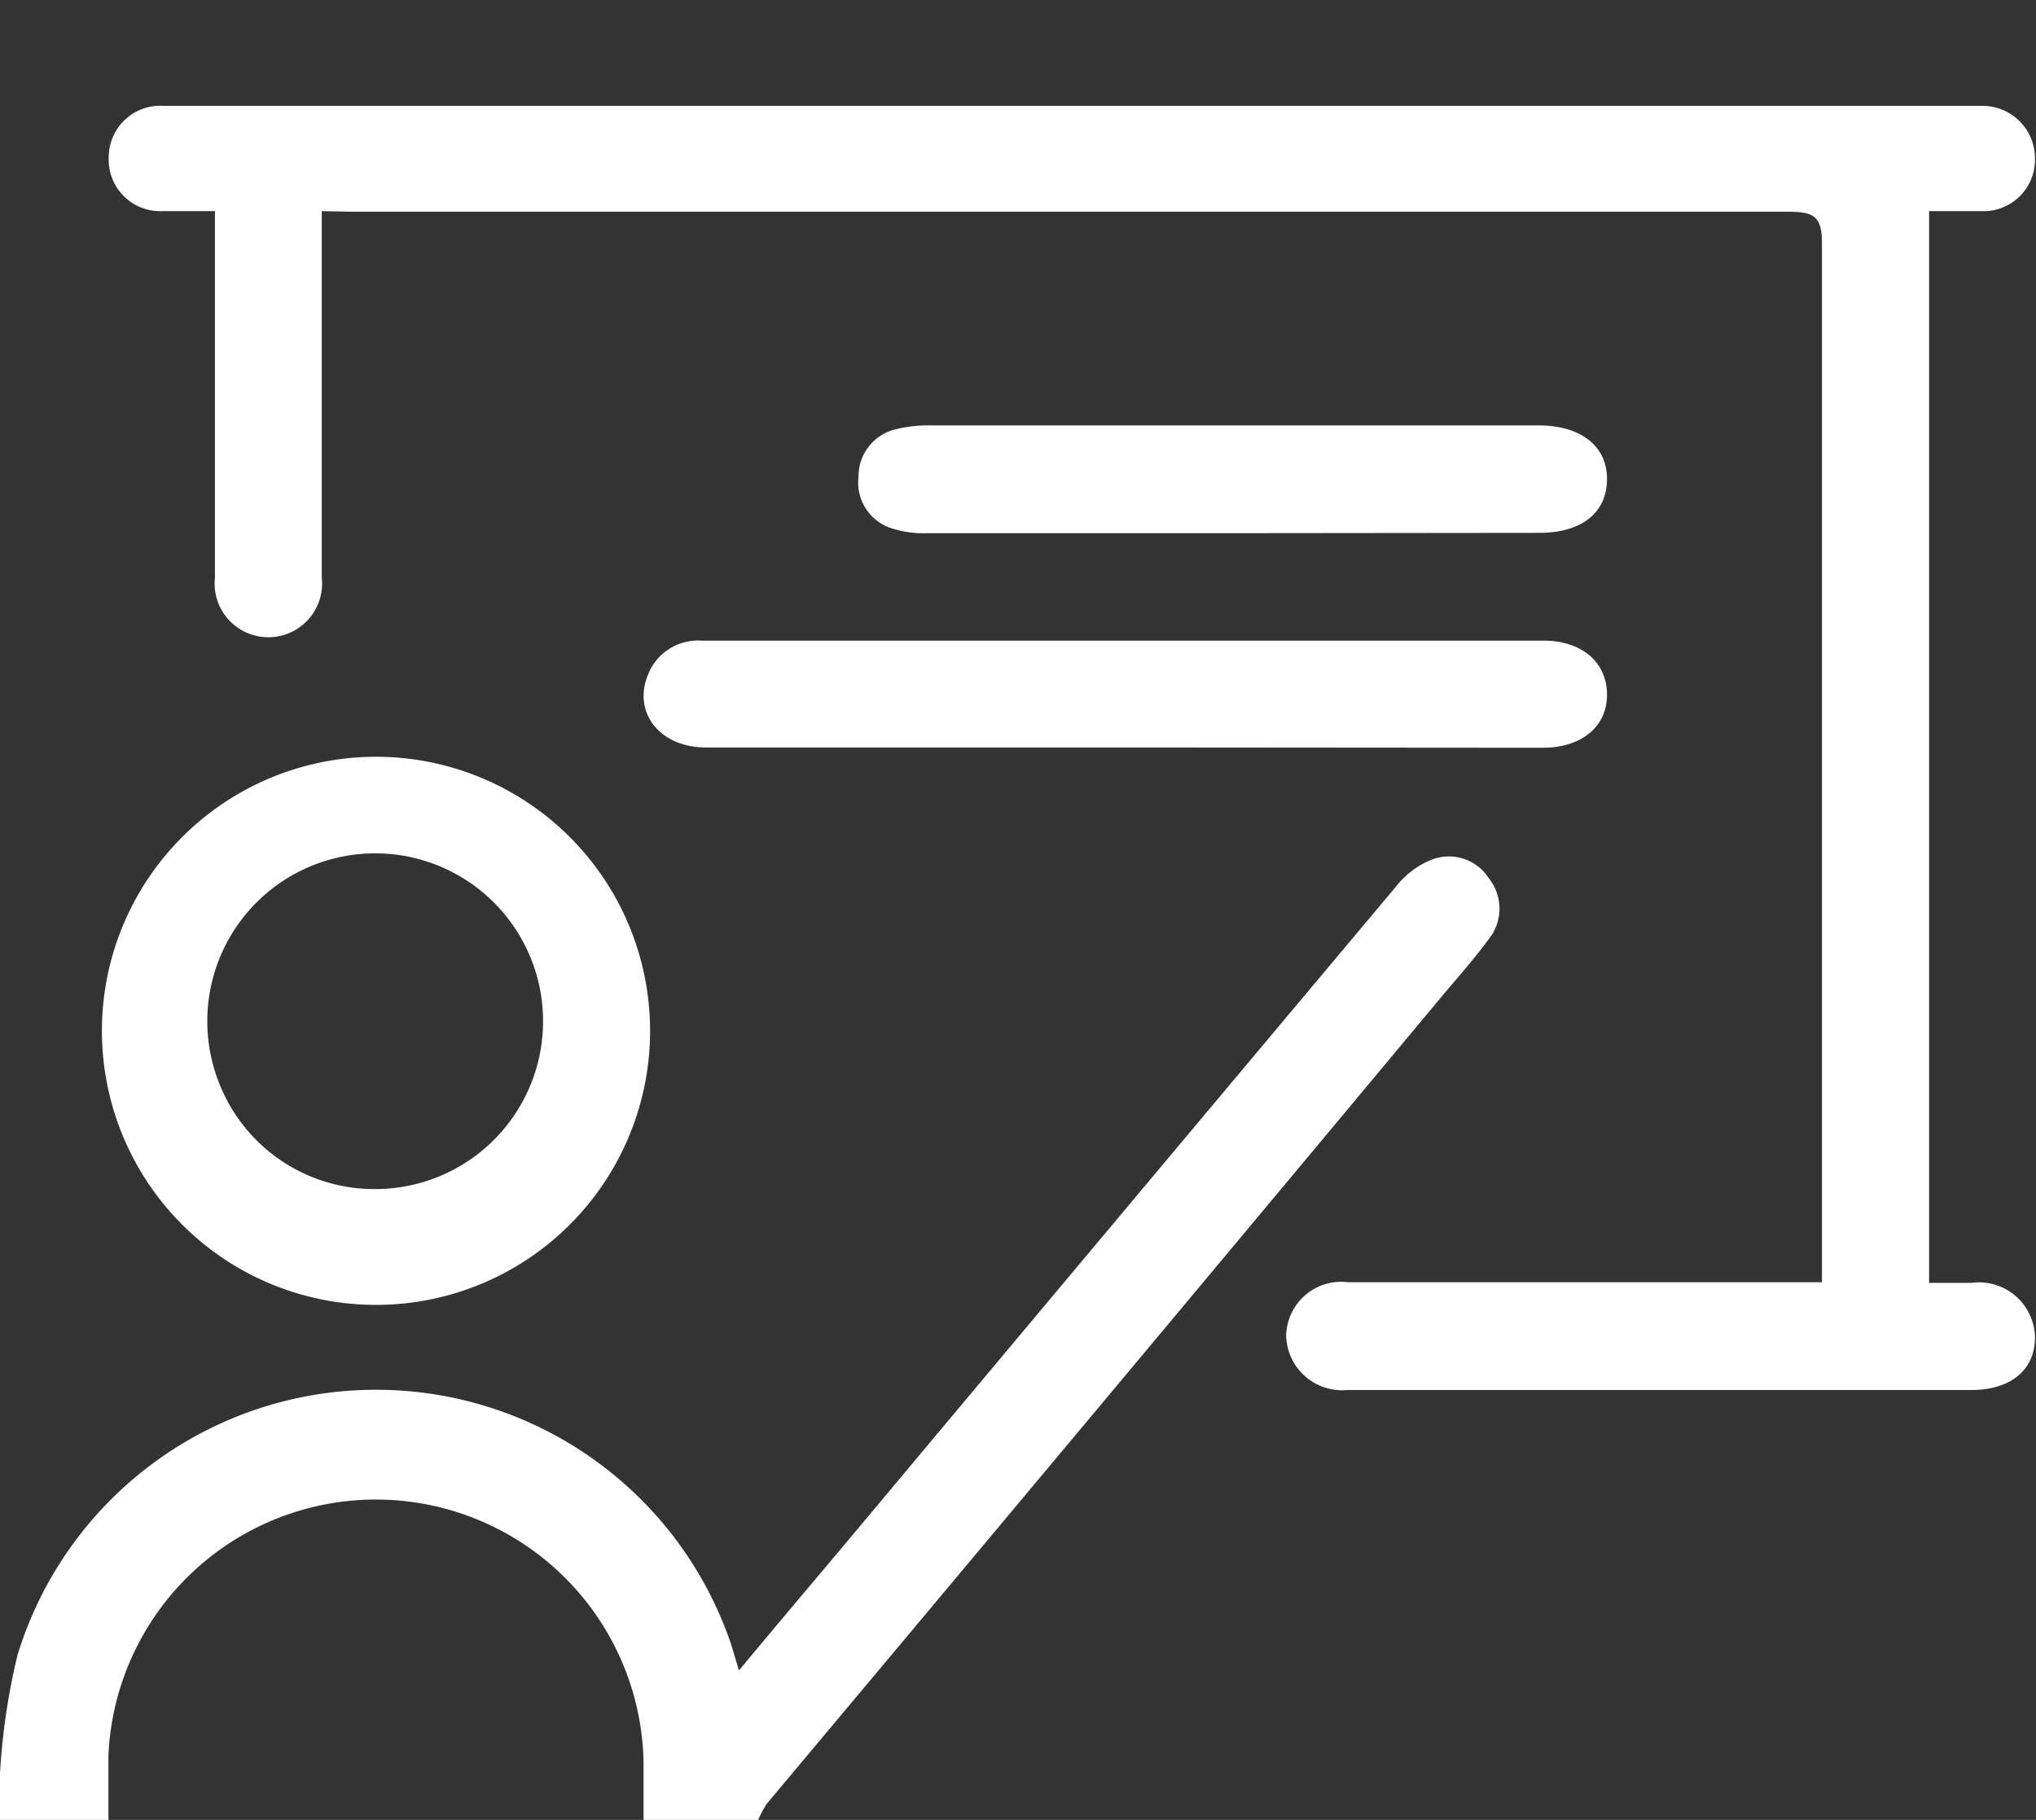 <svg xmlns:xlink="http://www.w3.org/1999/xlink" xmlns="http://www.w3.org/2000/svg" width="64.032" height="57.241" viewBox="0 0 64.032 57.241">
                                <rect x="0" y="0" width="64.032" height="57.241" fill="#333333" stroke="none"/>
                                <path data-name="Path 88" d="M10.12,6.64V18.17a1.69,1.69,0,1,1-3.36,0c0-3.51,0-7,0-10.52V6.64H5.12a1.62,1.62,0,0,1-1.7-1.71,1.62,1.62,0,0,1,1.73-1.6H62.38A1.65,1.65,0,0,1,64,5a1.62,1.62,0,0,1-1.52,1.64H60.67V40.35H62a1.762,1.762,0,0,1,2,1.72c0,1.02-.77,1.65-2,1.65H42.38A1.76,1.76,0,0,1,40.45,42a1.73,1.73,0,0,1,1.94-1.67H57.3V7.66c0-.85-.24-1-1.06-1H11.1Z" fill="#FFFFFF"></path>
                                <path data-name="Path 89" d="M23.24,52.54c1.09-1.31,2.11-2.52,3.13-3.73Q35.13,38.34,43.9,27.89a2.69,2.69,0,0,1,1.1-.84,1.49,1.49,0,0,1,1.82.57,1.53,1.53,0,0,1,0,1.92c-.42.57-.89,1.11-1.35,1.65Q34.79,44,24.11,56.74a3.51,3.51,0,0,0-.5,1.31,2.9,2.9,0,0,0,0,.66,1.69,1.69,0,1,1-3.37,0V55.42a8.42,8.42,0,0,0-16.83-.21c0,1.2,0,2.41,0,3.62A1.65,1.65,0,0,1,1.8,60.56,1.58,1.58,0,0,1,.07,59a20.79,20.79,0,0,1,.48-6.94A11.79,11.79,0,0,1,23,51.74Z" fill="#FFFFFF"></path>
                                <path data-name="Path 90" d="M3.21,32.13a8.62,8.62,0,1,1,4.221,7.709A8.62,8.62,0,0,1,3.21,32.13Zm8.63,5.27a5.28,5.28,0,1,0-4.906-3.229A5.24,5.24,0,0,0,11.84,37.4Z" fill="#FFFFFF"></path>
                                <path data-name="Path 91" d="M35.35,23.51H22.2c-1.45,0-2.31-1.1-1.82-2.29a1.69,1.69,0,0,1,1.69-1.07H48.54c1.22,0,2,.69,2,1.7s-.8,1.66-2,1.67Z" fill="#FFFFFF"></path>
                                <path data-name="Path 92" d="M38.71,16.77H29.17a3.26,3.26,0,0,1-1.12-.15A1.51,1.51,0,0,1,27,15a1.52,1.52,0,0,1,1.18-1.5,4.38,4.38,0,0,1,1.14-.12H48.38c1.36,0,2.18.67,2.16,1.72s-.82,1.66-2.13,1.66Z" fill="#FFFFFF"></path>
                            </svg>